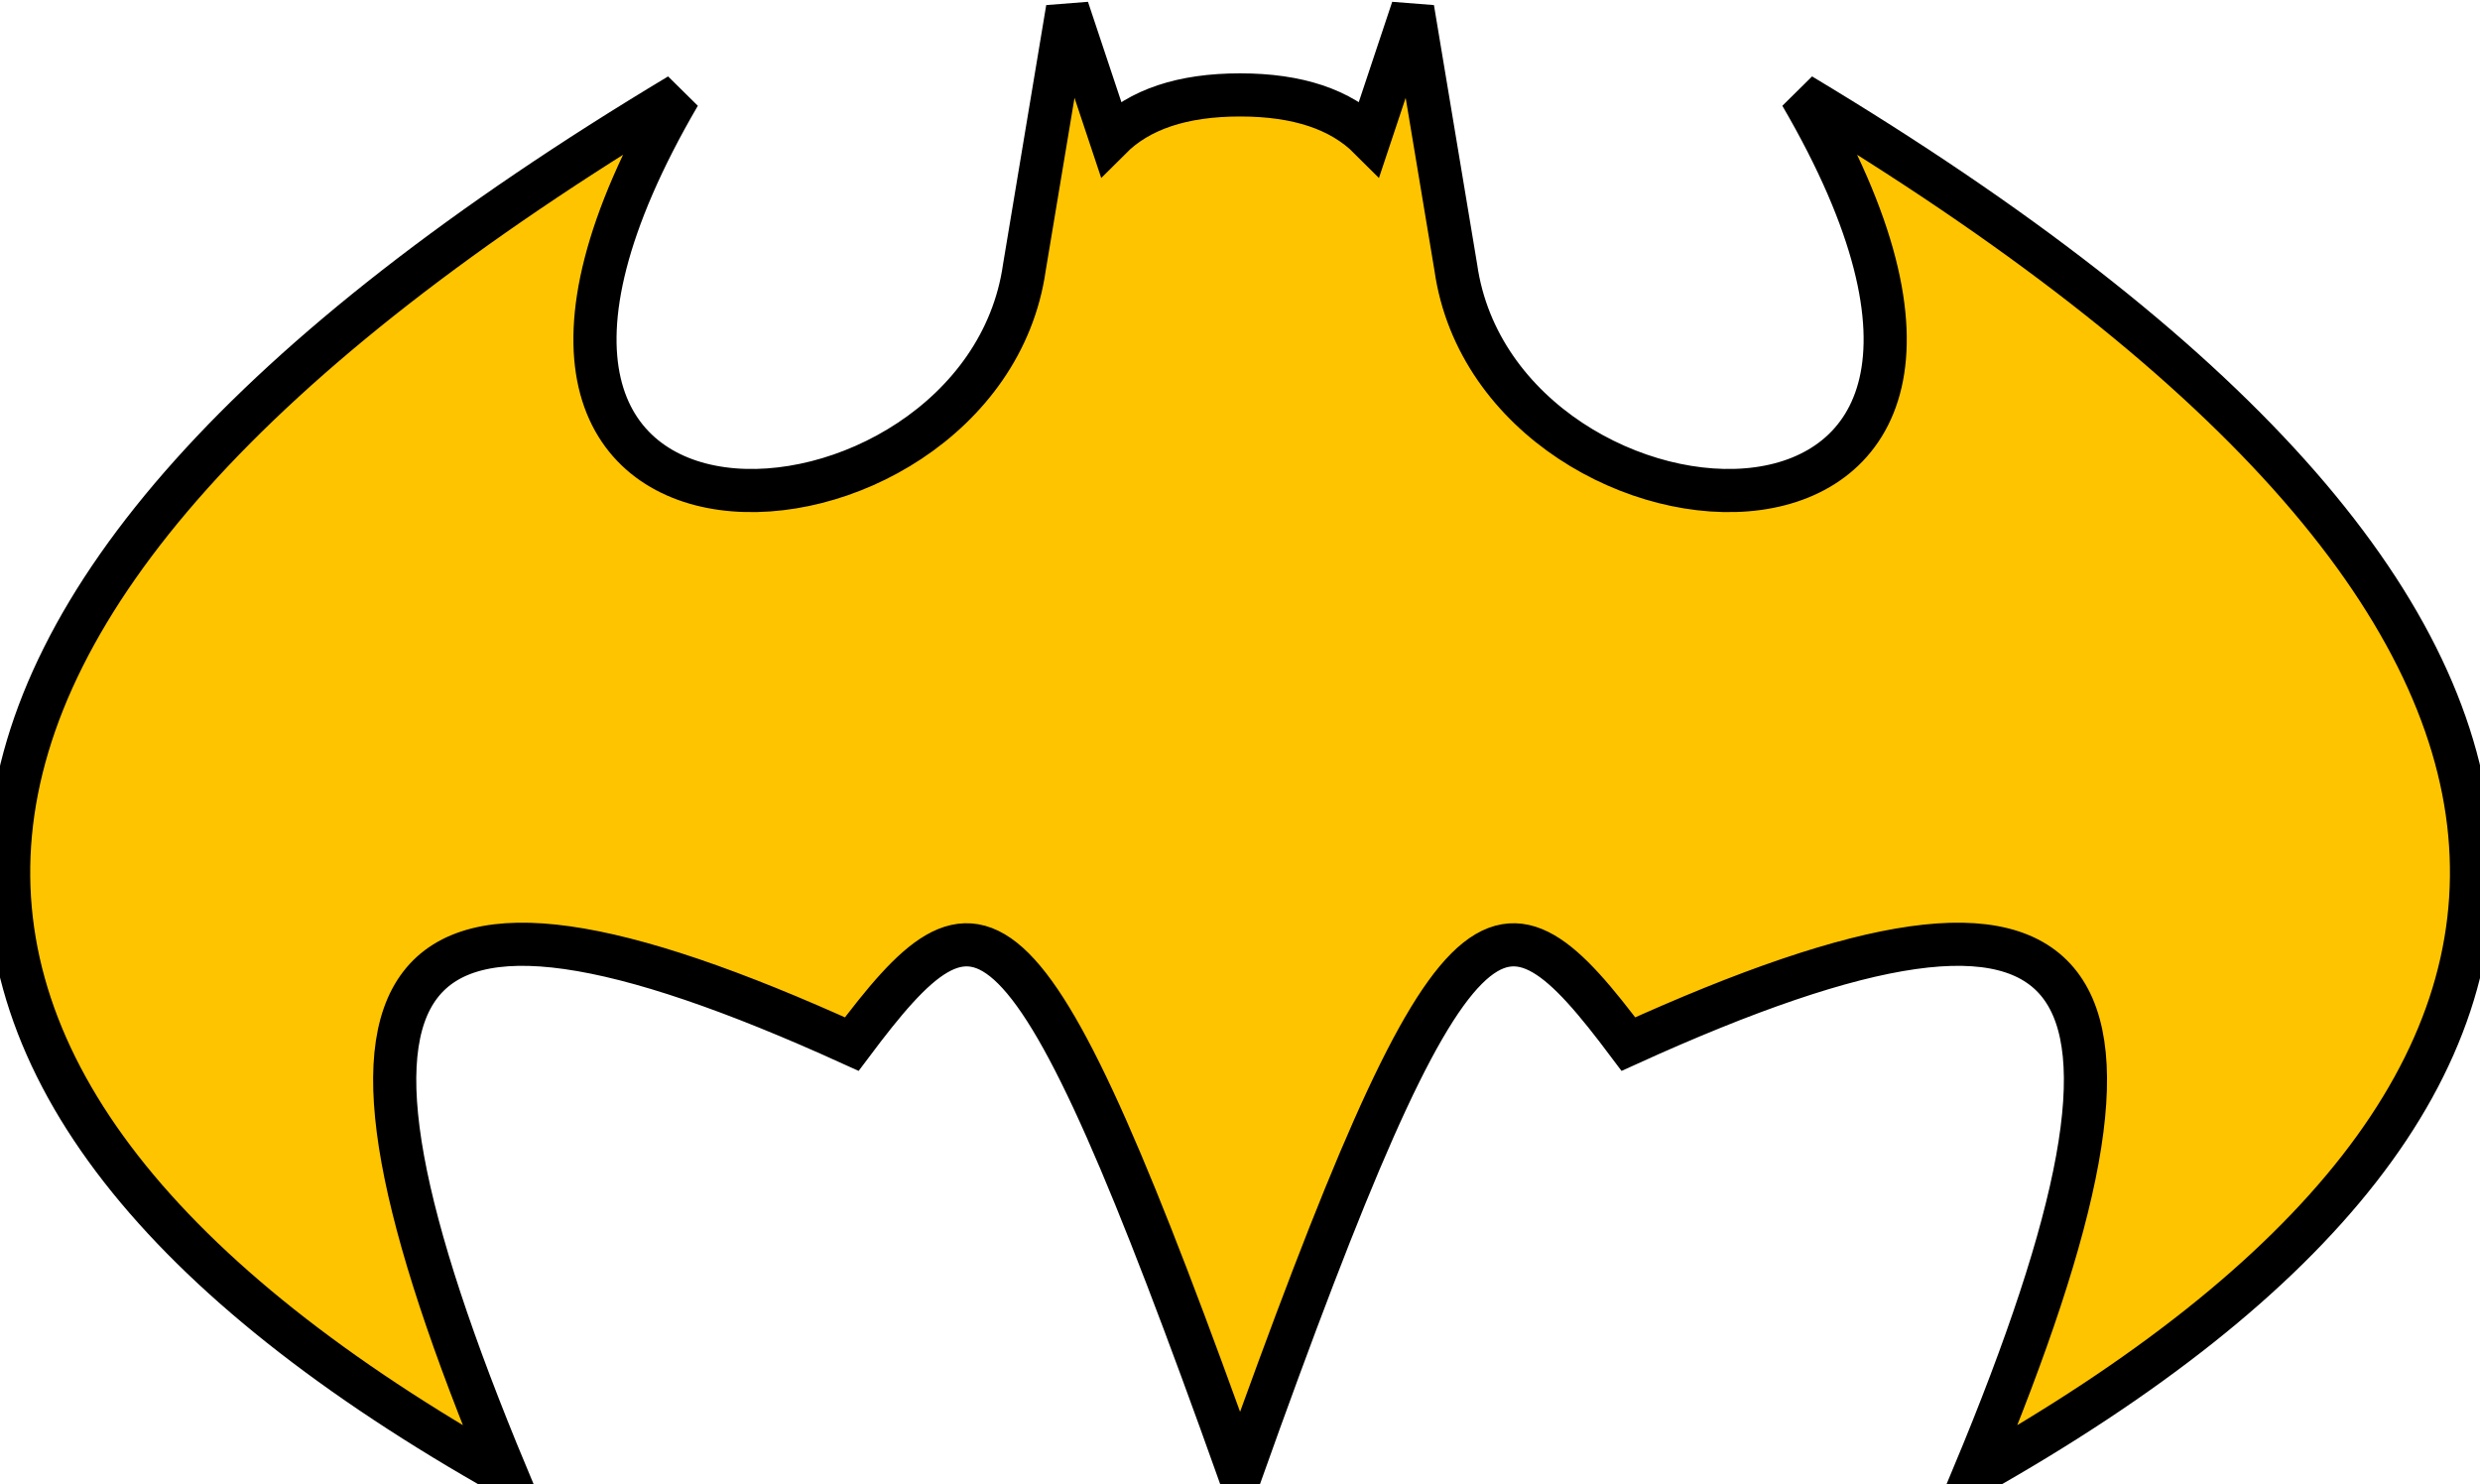 <svg xmlns="http://www.w3.org/2000/svg" viewBox="-28.742 -2.2 57.48 34.4">
	<path d="M 0 0 
Q 2 0 3 1 
L 4 -2 
L 5 4 
C 6 11 20 12 13 0 
C 33 12 33 23 17 32 
C 22 20 20 17 9 22 
C 6 18 5 18 0 32 
L 0 32 
C -5 18 -6 18 -9 22 
C -20 17 -22 20 -17 32 
C -33 23 -33 12 -13 0 
C -20 12 -6 11 -5 4 
L -4 -2 
L -3 1 
Q -2 0 0 0 
Z

" stroke="#000" stroke-width="1" fill="#ffc400"/>
</svg>